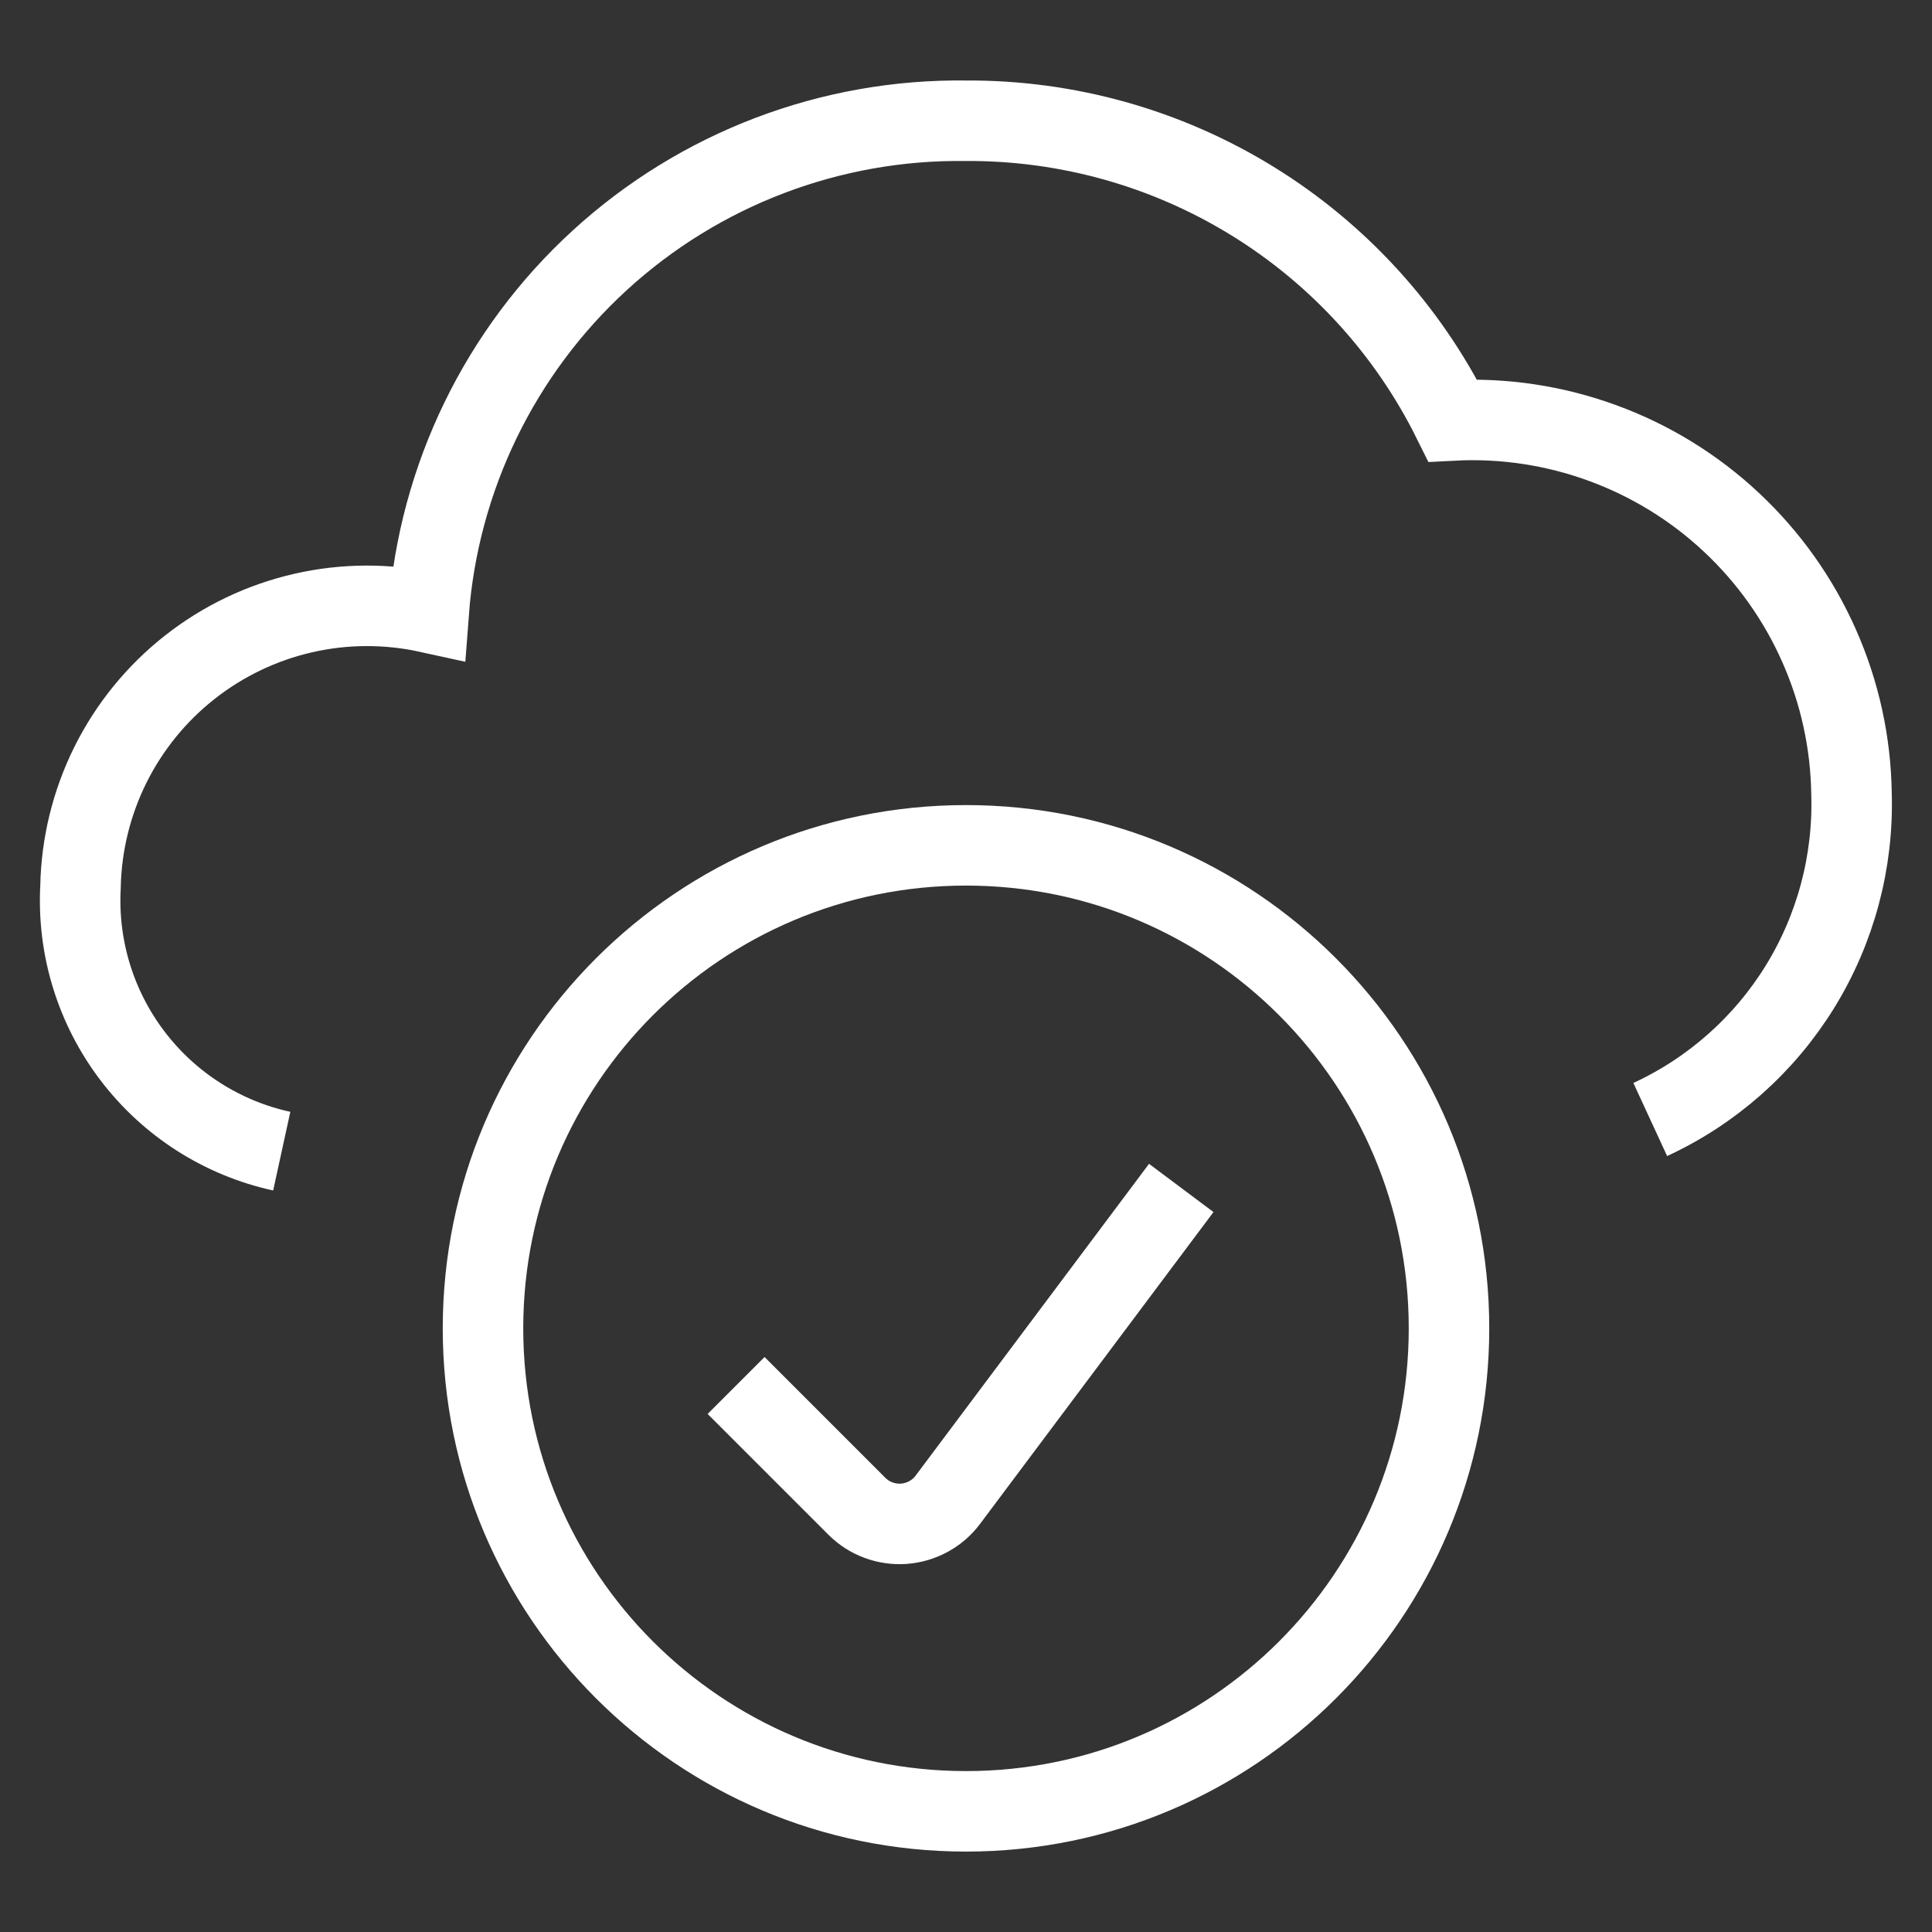 <svg
        width="24"
        height="24"
        viewBox="0 0 24 24"
        fill="none"
        xmlns="http://www.w3.org/2000/svg"
>
    <rect x="0" y="0" width="24" height="24" fill="#333333" stroke="none"/>
    <path
            d="M20.5 13.907C21.268 13.552 21.914 12.979 22.359 12.259C22.803 11.539 23.026 10.704 23 9.858C22.991 9.225 22.854 8.6 22.597 8.021C22.341 7.442 21.97 6.92 21.508 6.488C21.046 6.055 20.501 5.72 19.906 5.503C19.311 5.285 18.678 5.19 18.046 5.223C17.488 4.099 16.625 3.154 15.556 2.496C14.487 1.838 13.255 1.493 12 1.5C10.319 1.478 8.692 2.097 7.452 3.232C6.212 4.367 5.451 5.933 5.325 7.609C4.81 7.496 4.277 7.498 3.764 7.616C3.25 7.734 2.77 7.964 2.356 8.29C1.942 8.616 1.606 9.03 1.371 9.502C1.137 9.974 1.01 10.491 1 11.018C0.96 11.773 1.189 12.517 1.647 13.118C2.105 13.72 2.762 14.139 3.5 14.3"
            stroke="#ffffff"
            strokeWidth="1.2"
            strokeLinecap="round"
            strokeLinejoin="round"
    />
    <path
            d="M12 22.501C15.314 22.501 18 19.815 18 16.501C18 13.187 15.314 10.501 12 10.501C8.686 10.501 6 13.187 6 16.501C6 19.815 8.686 22.501 12 22.501Z"
            stroke="#ffffff"
            strokeWidth="1.2"
            strokeLinecap="round"
            strokeLinejoin="round"
    />
    <path
            d="M14.674 14.757L11.774 18.631C11.71 18.717 11.627 18.788 11.533 18.839C11.439 18.89 11.334 18.921 11.227 18.929C11.12 18.936 11.013 18.921 10.912 18.883C10.811 18.846 10.72 18.787 10.644 18.711L9.144 17.211"
            stroke="#ffffff"
            strokeWidth="1.2"
            strokeLinecap="round"
            strokeLinejoin="round"
    />
</svg>